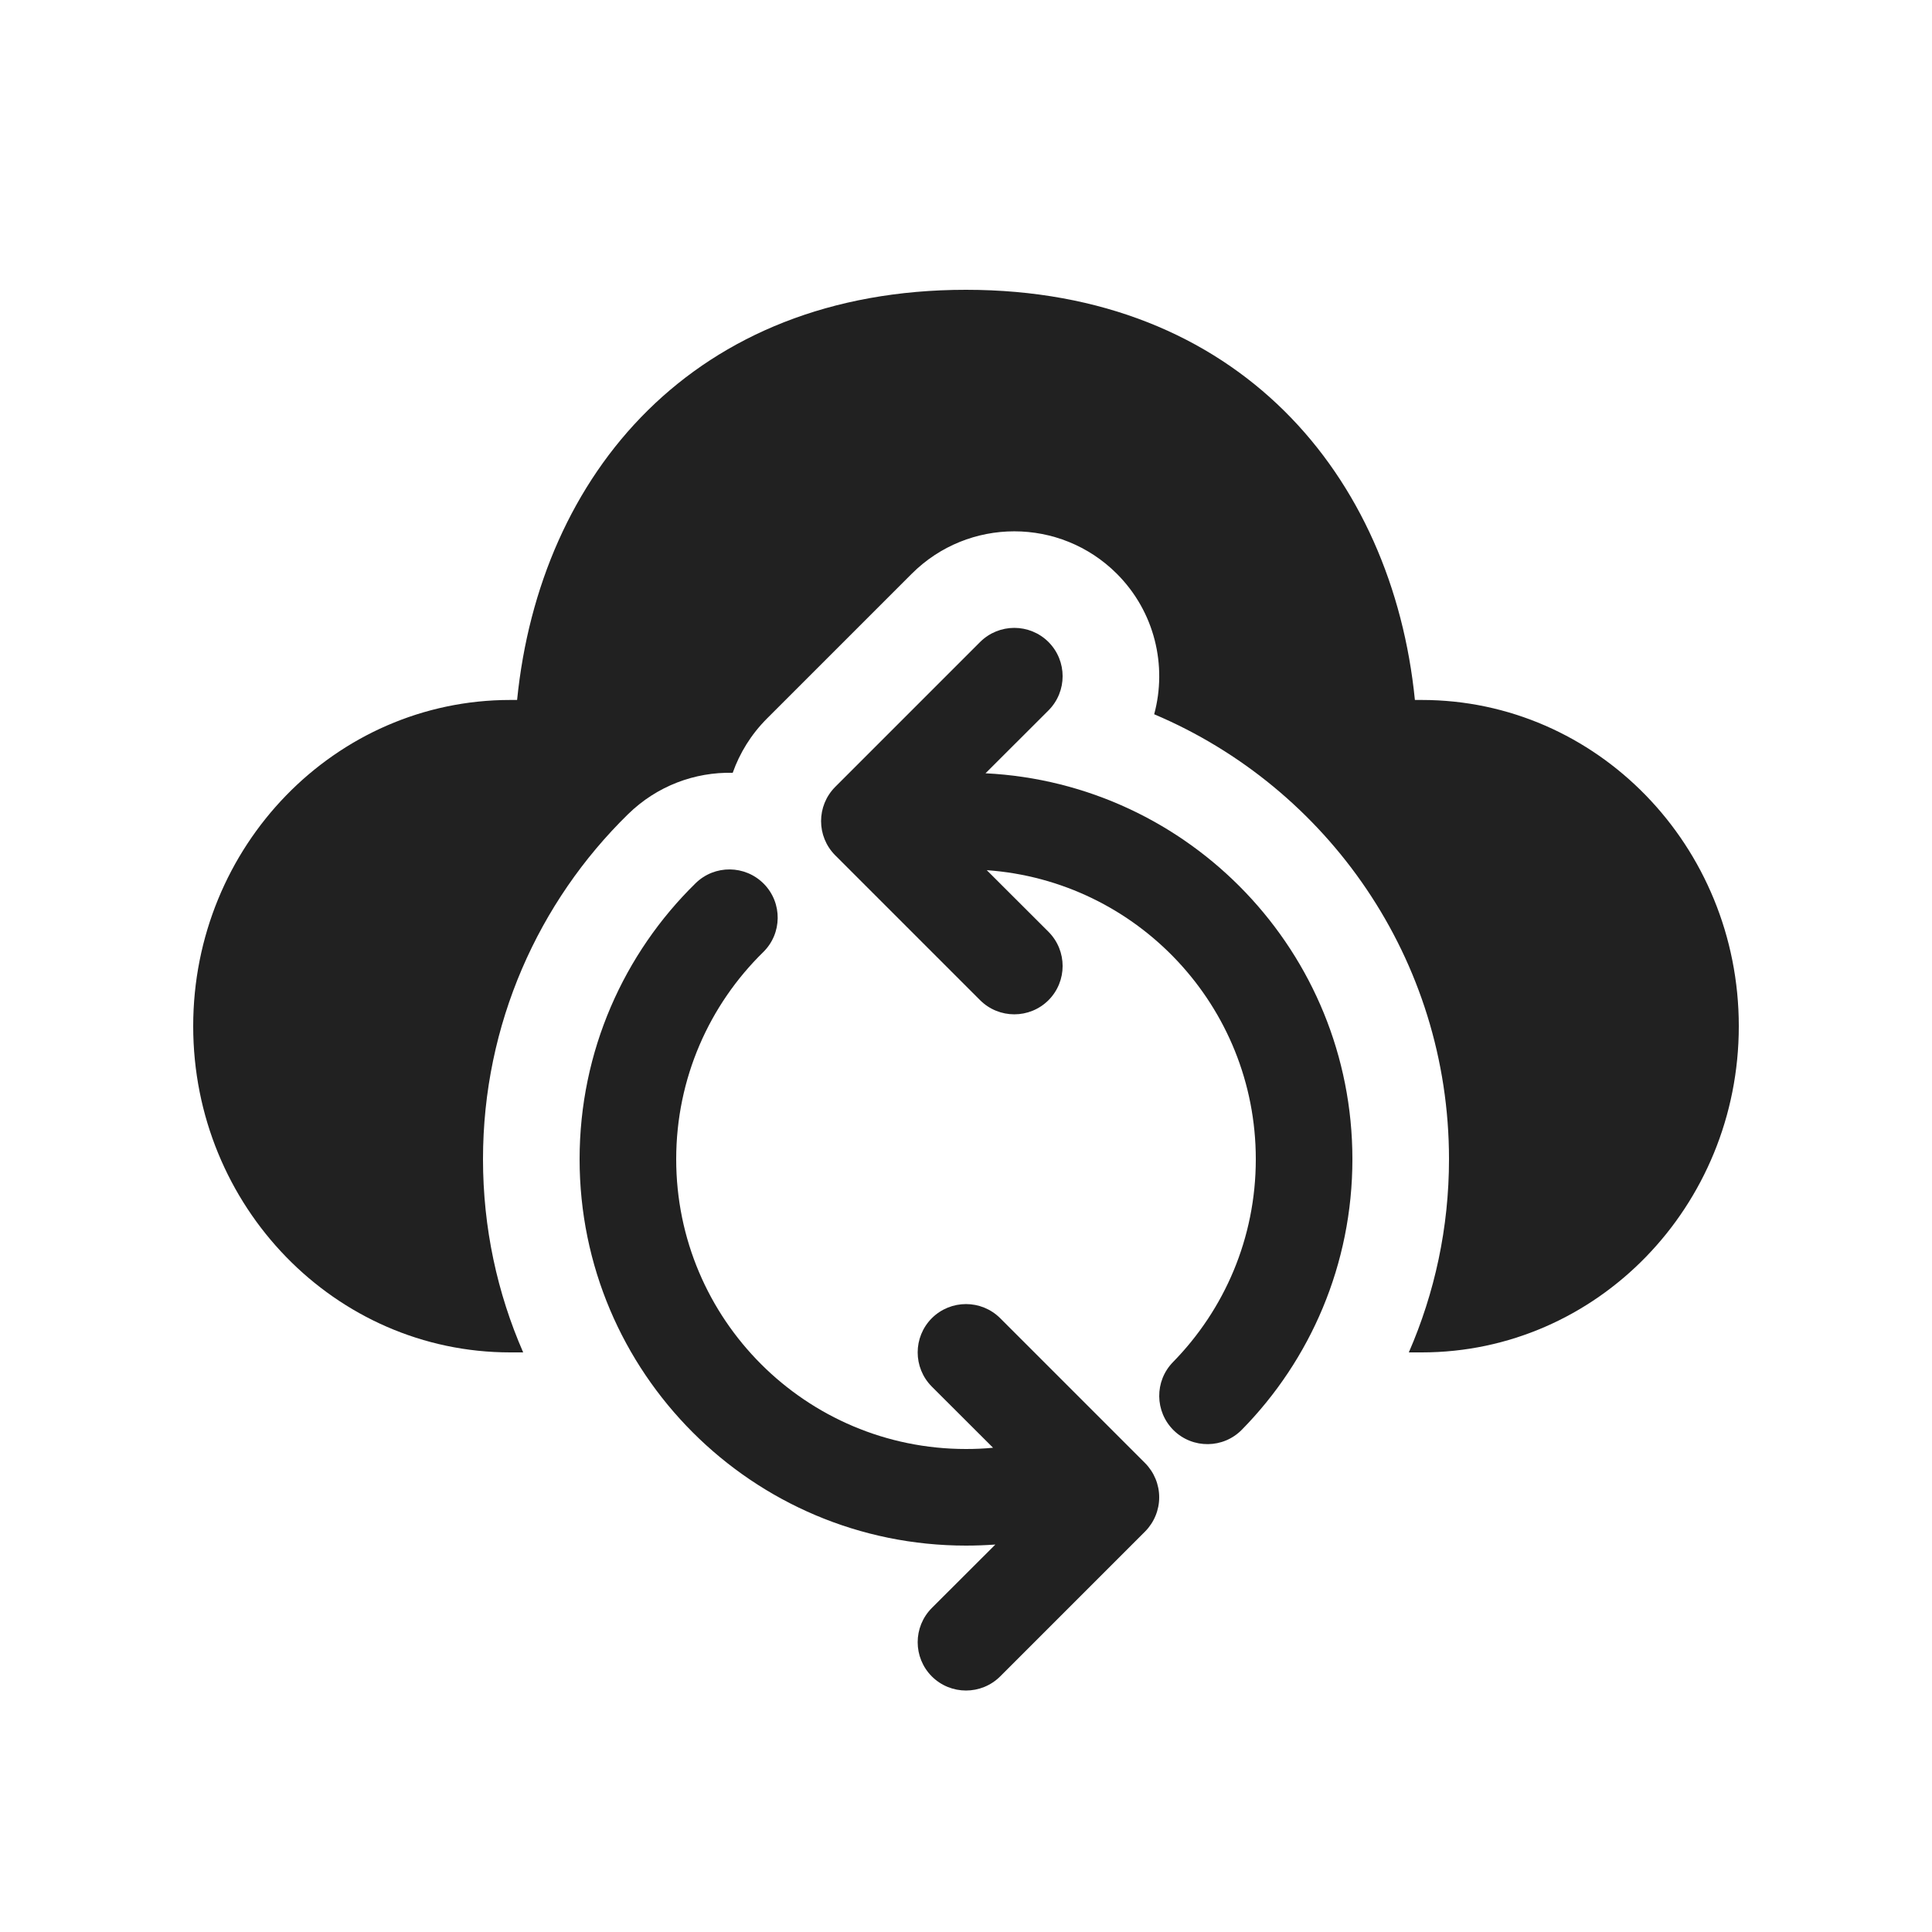 <svg width="20" height="20" viewBox="0 0 20 20" fill="none" xmlns="http://www.w3.org/2000/svg">
<path d="M10 3C12.817 3 14.415 4.923 14.647 7.246L14.718 7.246C16.531 7.246 18 8.758 18 10.623C18 12.488 16.531 14 14.718 14H14.584C14.851 13.387 15 12.711 15 12C15 9.929 13.742 8.153 11.948 7.394C12.084 6.892 11.955 6.333 11.561 5.939C10.975 5.354 10.025 5.354 9.439 5.939L7.939 7.439C7.775 7.603 7.657 7.796 7.585 8C7.195 7.991 6.802 8.134 6.501 8.429C5.576 9.334 5 10.601 5 12C5 12.711 5.148 13.387 5.416 14H5.282C3.469 14 2 12.488 2 10.623C2 8.758 3.469 7.246 5.282 7.246L5.353 7.246C5.587 4.908 7.183 3 10 3Z" fill="#212121"/>
<path d="M10.854 7.354C11.049 7.158 11.049 6.842 10.854 6.646C10.658 6.451 10.342 6.451 10.146 6.646L8.646 8.146C8.451 8.342 8.451 8.658 8.646 8.854L10.146 10.354C10.342 10.549 10.658 10.549 10.854 10.354C11.049 10.158 11.049 9.842 10.854 9.646L10.215 9.008C11.771 9.118 13 10.415 13 12C13 12.818 12.674 13.558 12.143 14.1C11.95 14.297 11.953 14.613 12.15 14.807C12.347 15 12.664 14.997 12.857 14.799C13.564 14.079 14 13.09 14 12C14 9.859 12.317 8.11 10.202 8.005L10.854 7.354Z" fill="#212121"/>
<path d="M7.9 9.857C8.098 9.664 8.101 9.347 7.908 9.15C7.714 8.953 7.398 8.95 7.201 9.143C6.46 9.868 6 10.881 6 12C6 14.209 7.791 16 10 16C10.102 16 10.204 15.996 10.304 15.989L9.646 16.646C9.451 16.842 9.451 17.158 9.646 17.354C9.842 17.549 10.158 17.549 10.354 17.354L11.854 15.854C11.947 15.76 12 15.633 12 15.5C12 15.367 11.947 15.24 11.854 15.146L10.354 13.646C10.158 13.451 9.842 13.451 9.646 13.646C9.451 13.842 9.451 14.158 9.646 14.354L10.28 14.987C10.188 14.996 10.095 15 10 15C8.343 15 7 13.657 7 12C7 11.161 7.344 10.402 7.9 9.857Z" fill="#212121"/>
</svg>
